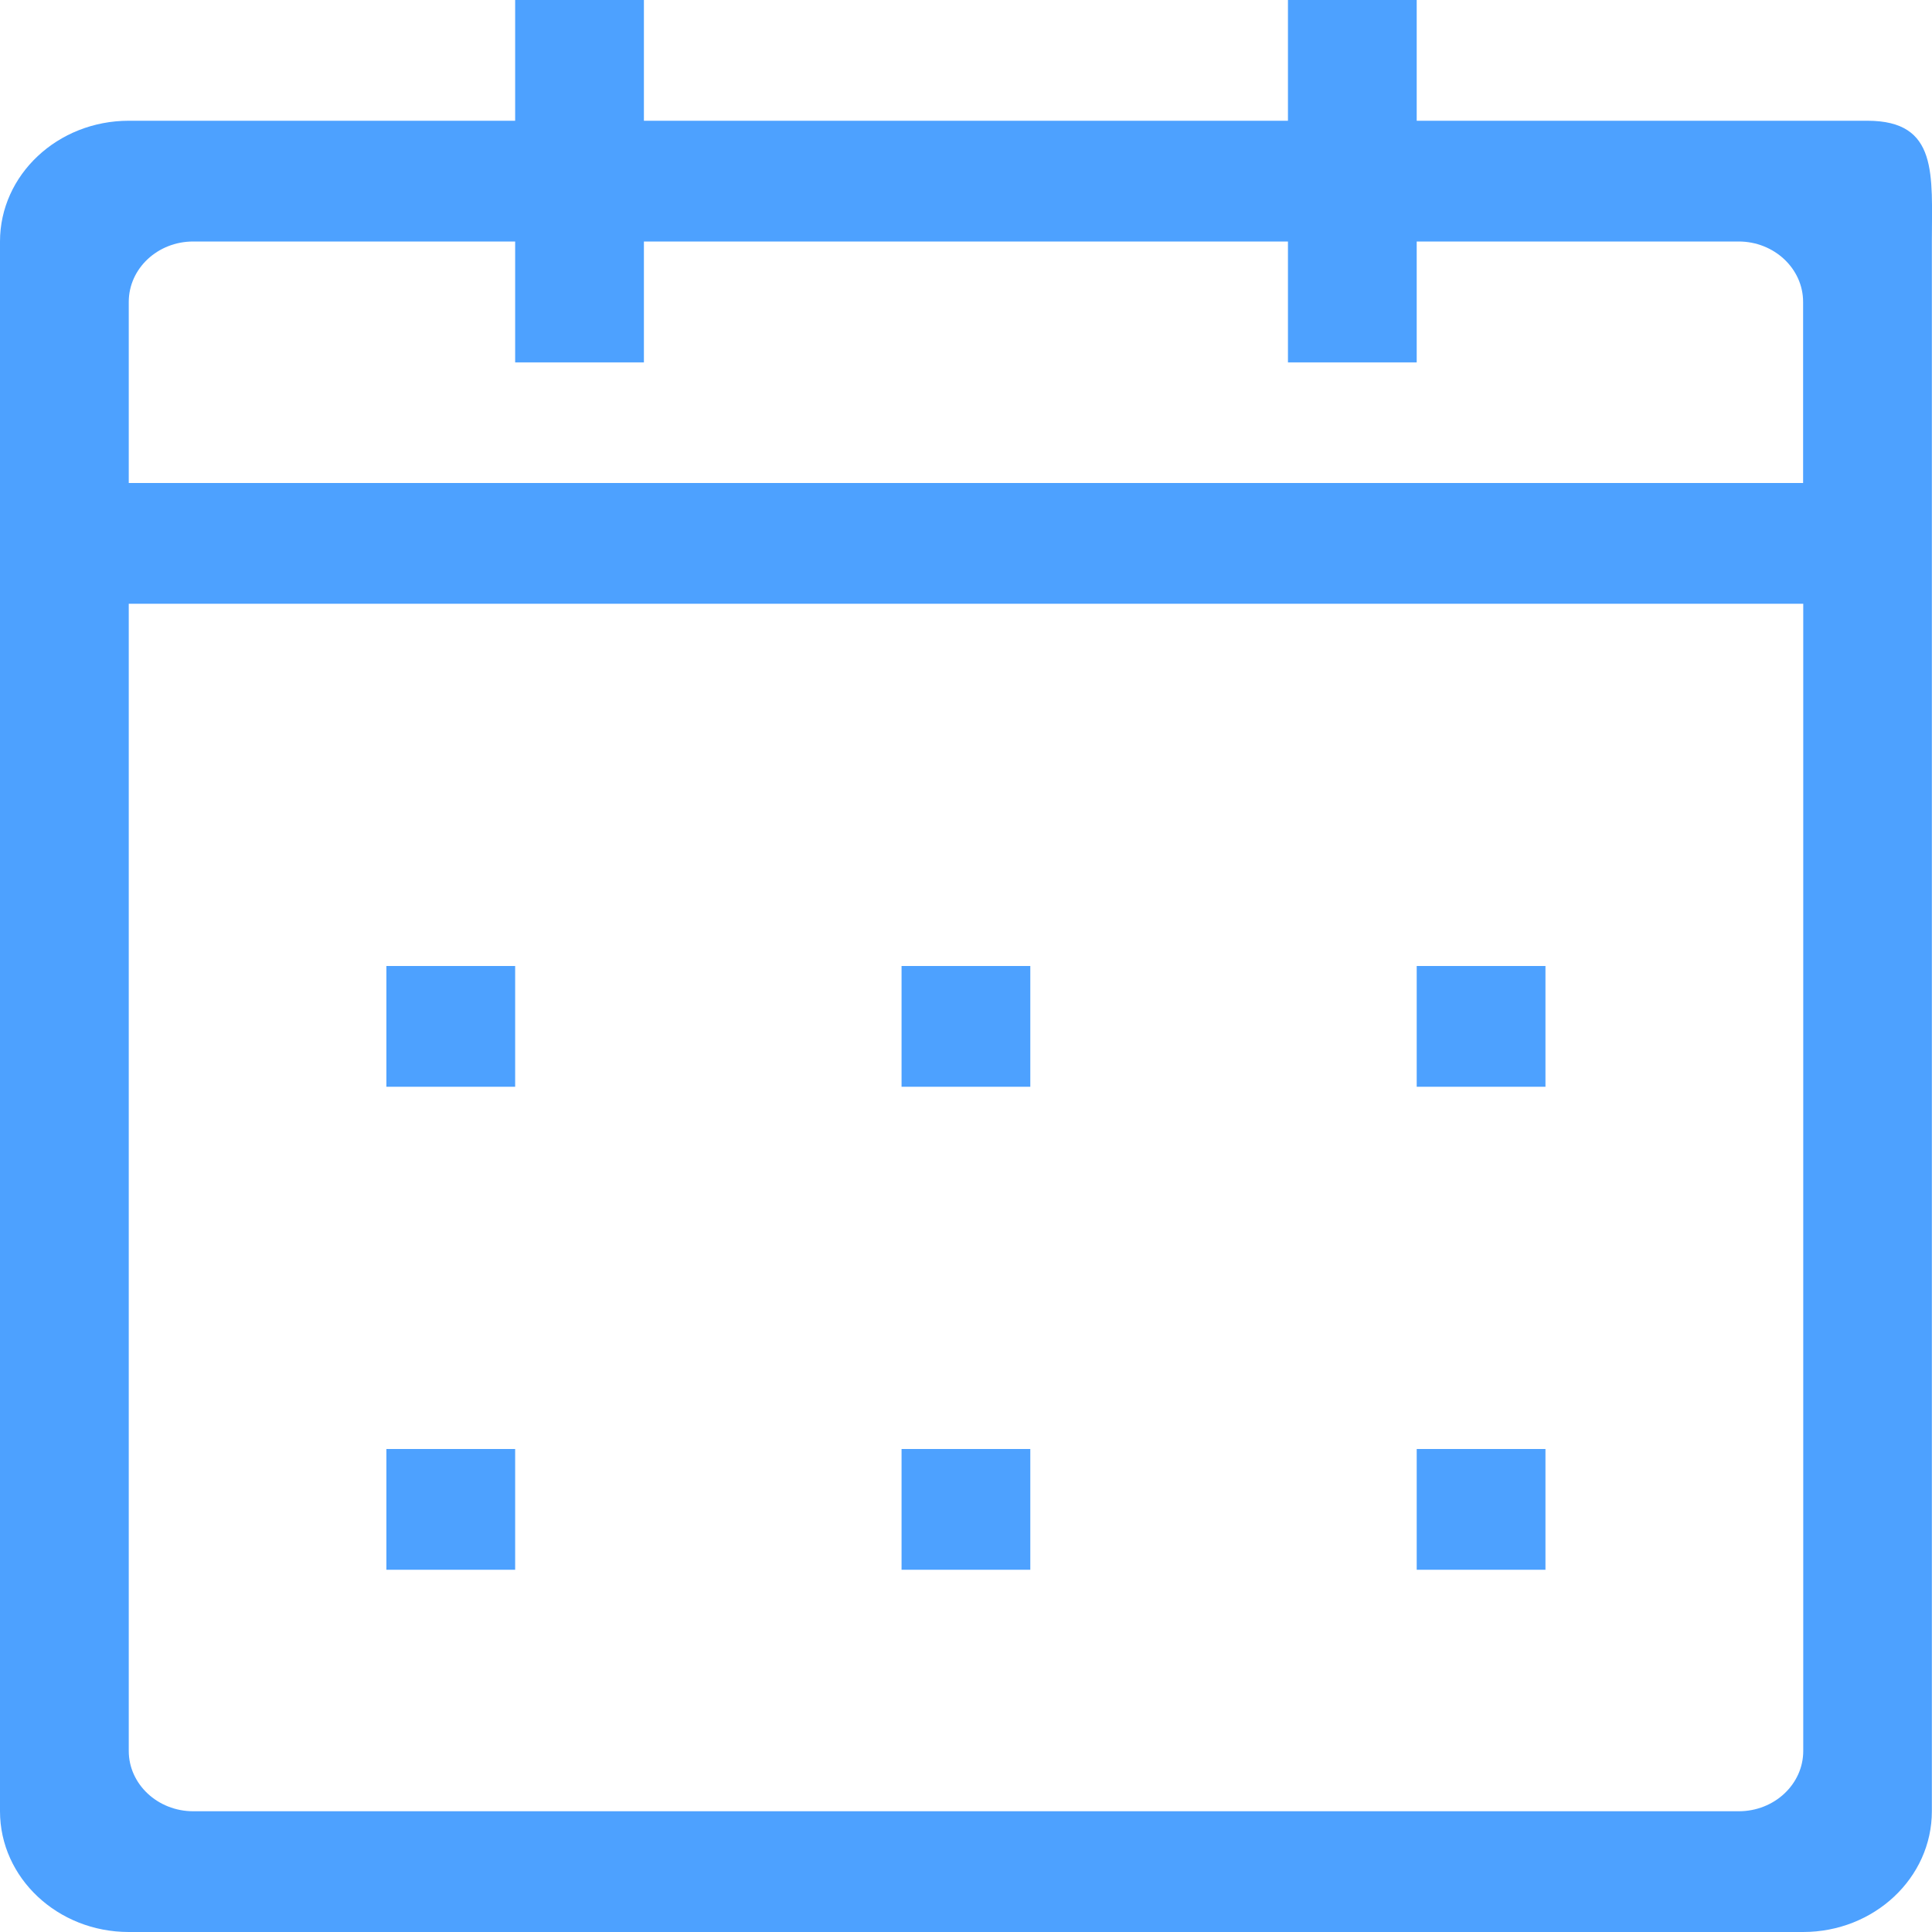 <svg xmlns="http://www.w3.org/2000/svg" width="14" height="14" viewBox="0 0 14 14">
    <path fill="#4DA1FF" fill-rule="evenodd" d="M2.8 7.875h.933V7H2.8v.875zm0 3.5h.933V10.5H2.8v.875zm3.733-3.5h.933V7h-.933v.875zm0 3.5h.933V10.5h-.933v.875zm3.733-3.5h.933V7h-.933v.875zm0 3.5h.933V10.5h-.933v.875zm2.8-7H.933v8.313c0 .241.21.437.467.437H12.6c.258 0 .467-.196.467-.437V4.375zm0-2.187c0-.242-.21-.438-.467-.438h-2.333v.876h-.933V1.75H4.666v.876h-.933V1.75H1.4c-.258 0-.467.196-.467.438V3.5h12.133V2.188zM.933 14C.418 14 0 13.608 0 13.125V1.75C0 1.267.418.875.933.875h2.8V0h.933v.875h4.667V0h.933v.875h3.266c.516 0 .467.392.467.875v11.375c0 .483-.418.875-.933.875H.933z"/>
</svg>
